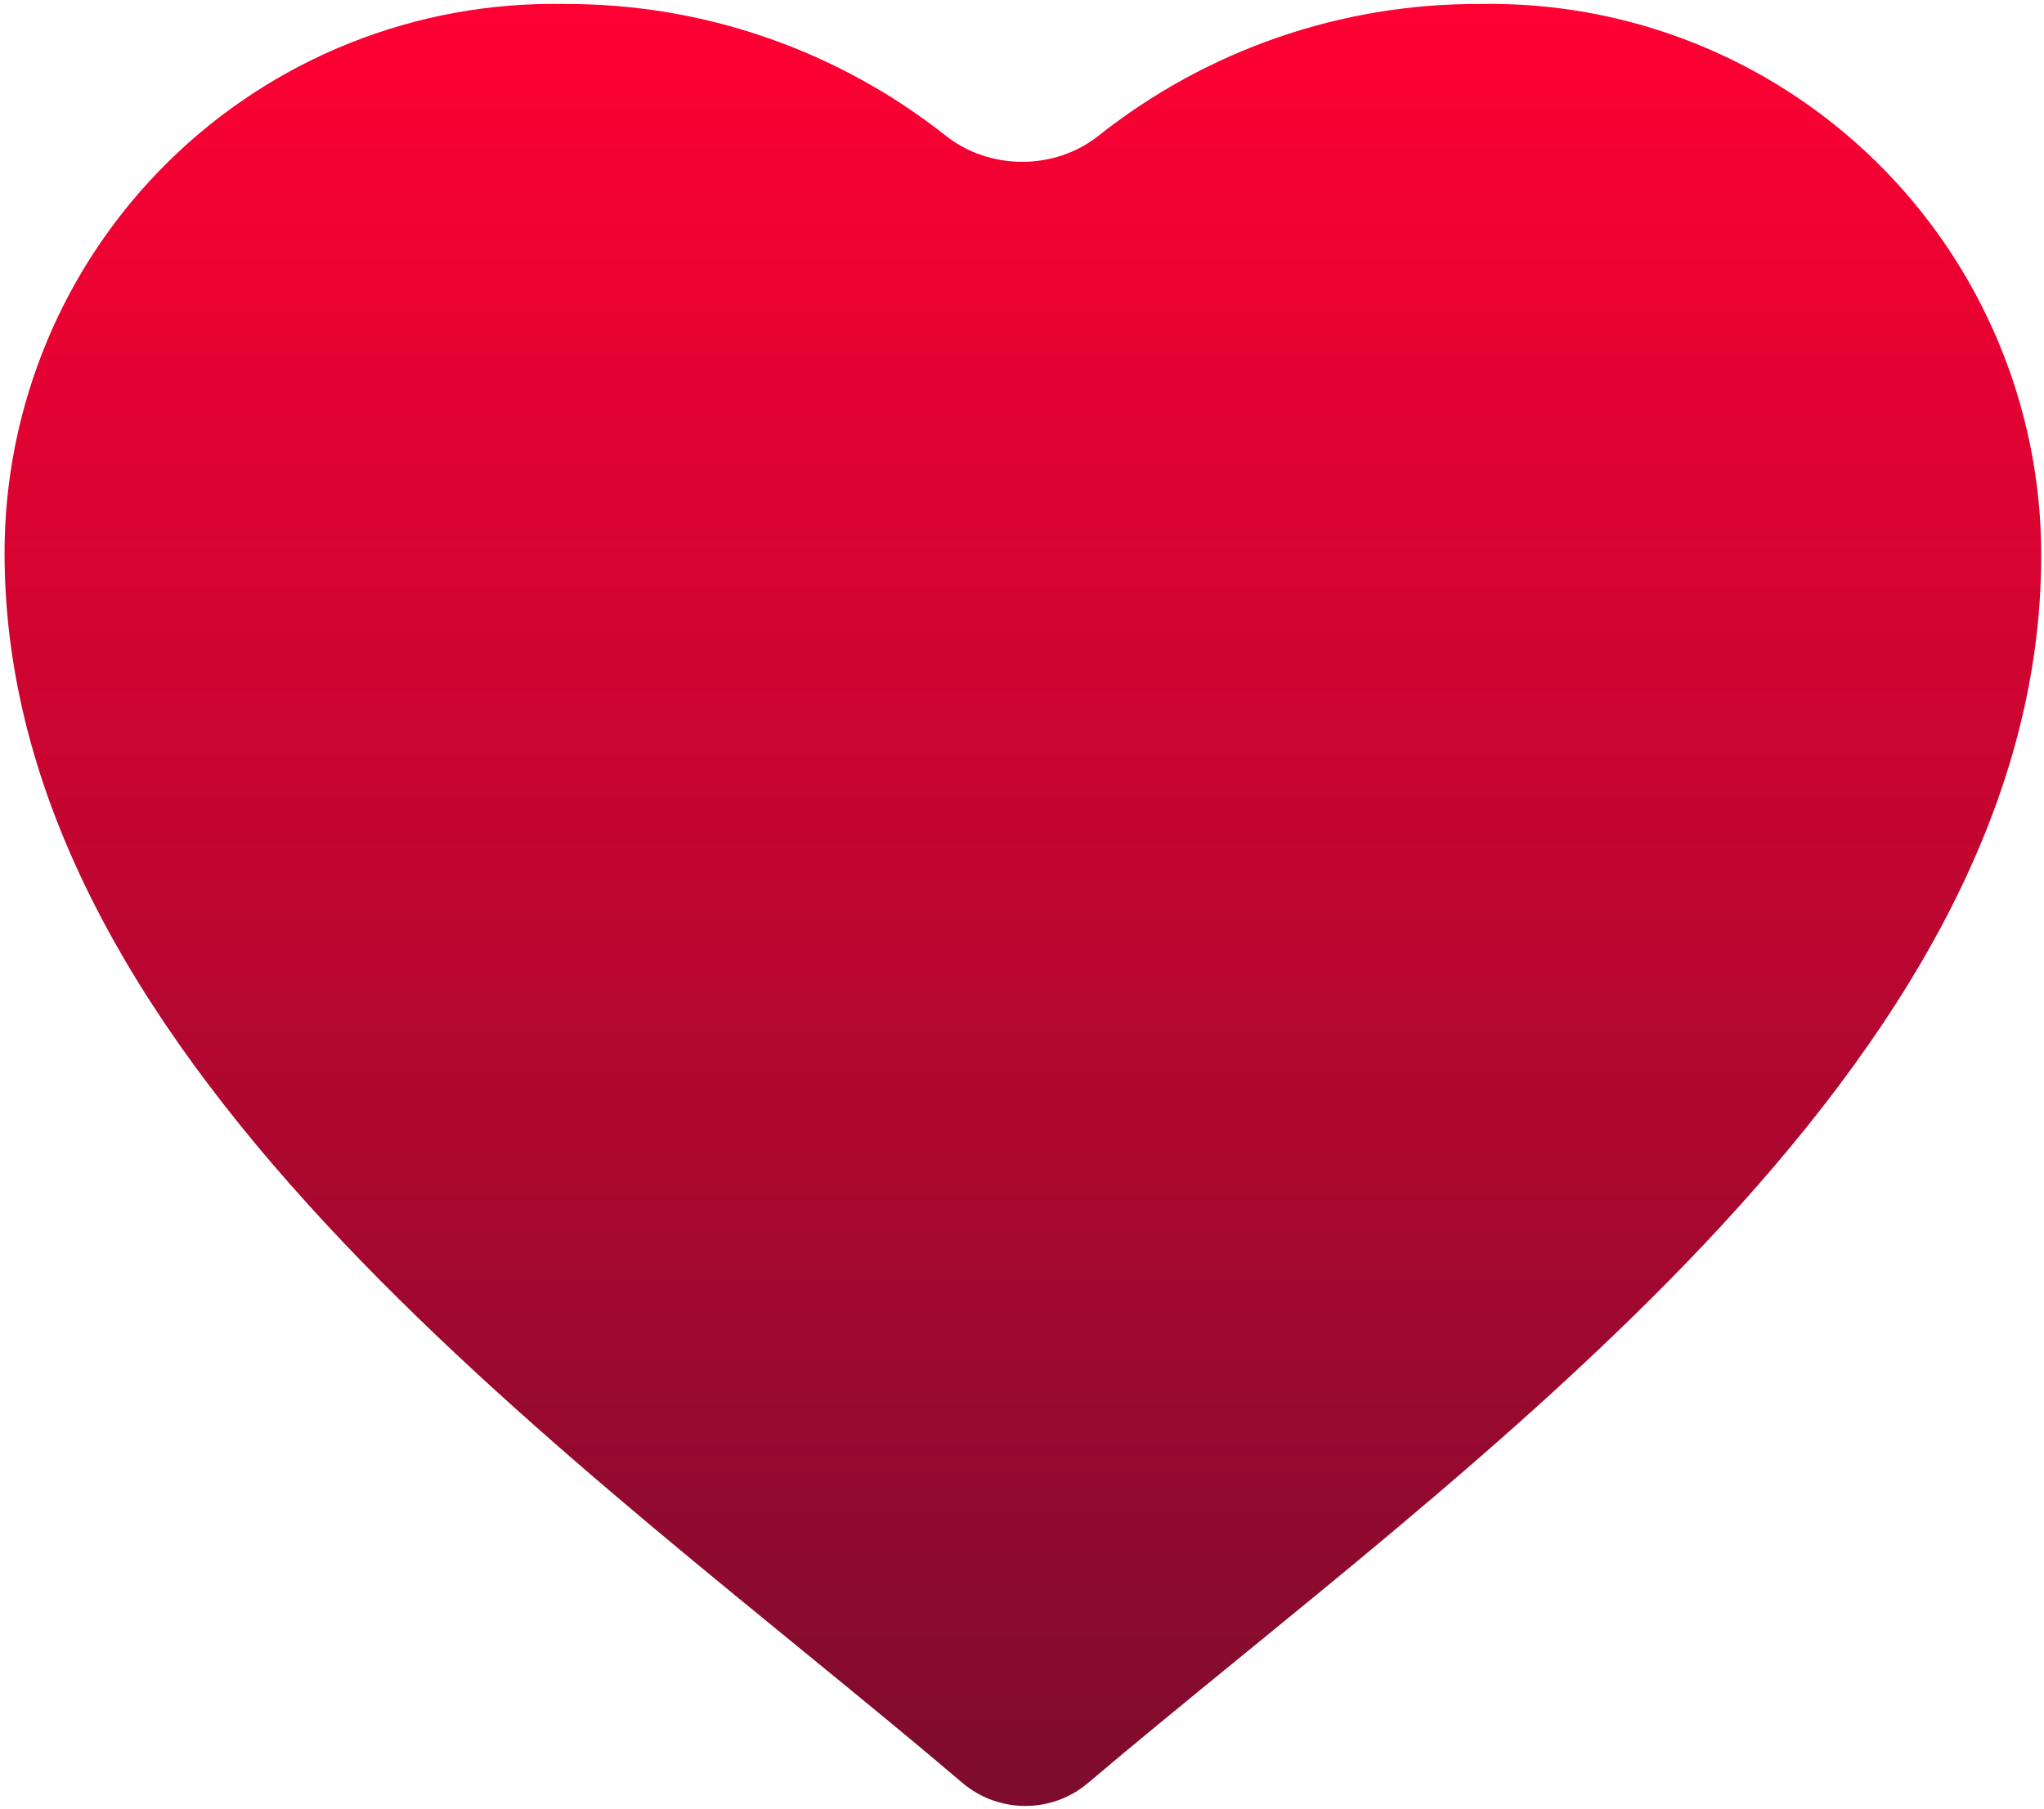 <svg width="436" height="386" viewBox="0 0 436 386" fill="none" xmlns="http://www.w3.org/2000/svg">
<path d="M0.971 118.197C0.912 86.695 13.516 56.514 35.948 34.444C58.38 12.373 88.756 0.268 120.241 0.852C150.017 0.694 178.722 10.746 201.756 28.965C211.129 36.378 224.97 36.378 234.317 28.965C257.289 10.746 285.96 0.694 315.737 0.852C347.22 0.268 377.637 12.373 400.144 34.444C422.651 56.514 435.359 86.695 435.407 118.197C435.595 228.208 311.944 312.748 232.073 380.405C224.344 386.952 212.981 386.921 205.255 380.343C125.282 312.253 1.159 228.303 0.971 118.197Z" fill="url(#paint0_linear_249_163)"/>
<defs>
<linearGradient id="paint0_linear_249_163" x1="217.989" y1="0.832" x2="217.989" y2="392.001" gradientUnits="userSpaceOnUse">
<stop stop-color="#FF0033"/>
<stop offset="1" stop-color="#7A0C2D"/>
</linearGradient>
</defs>
</svg>
